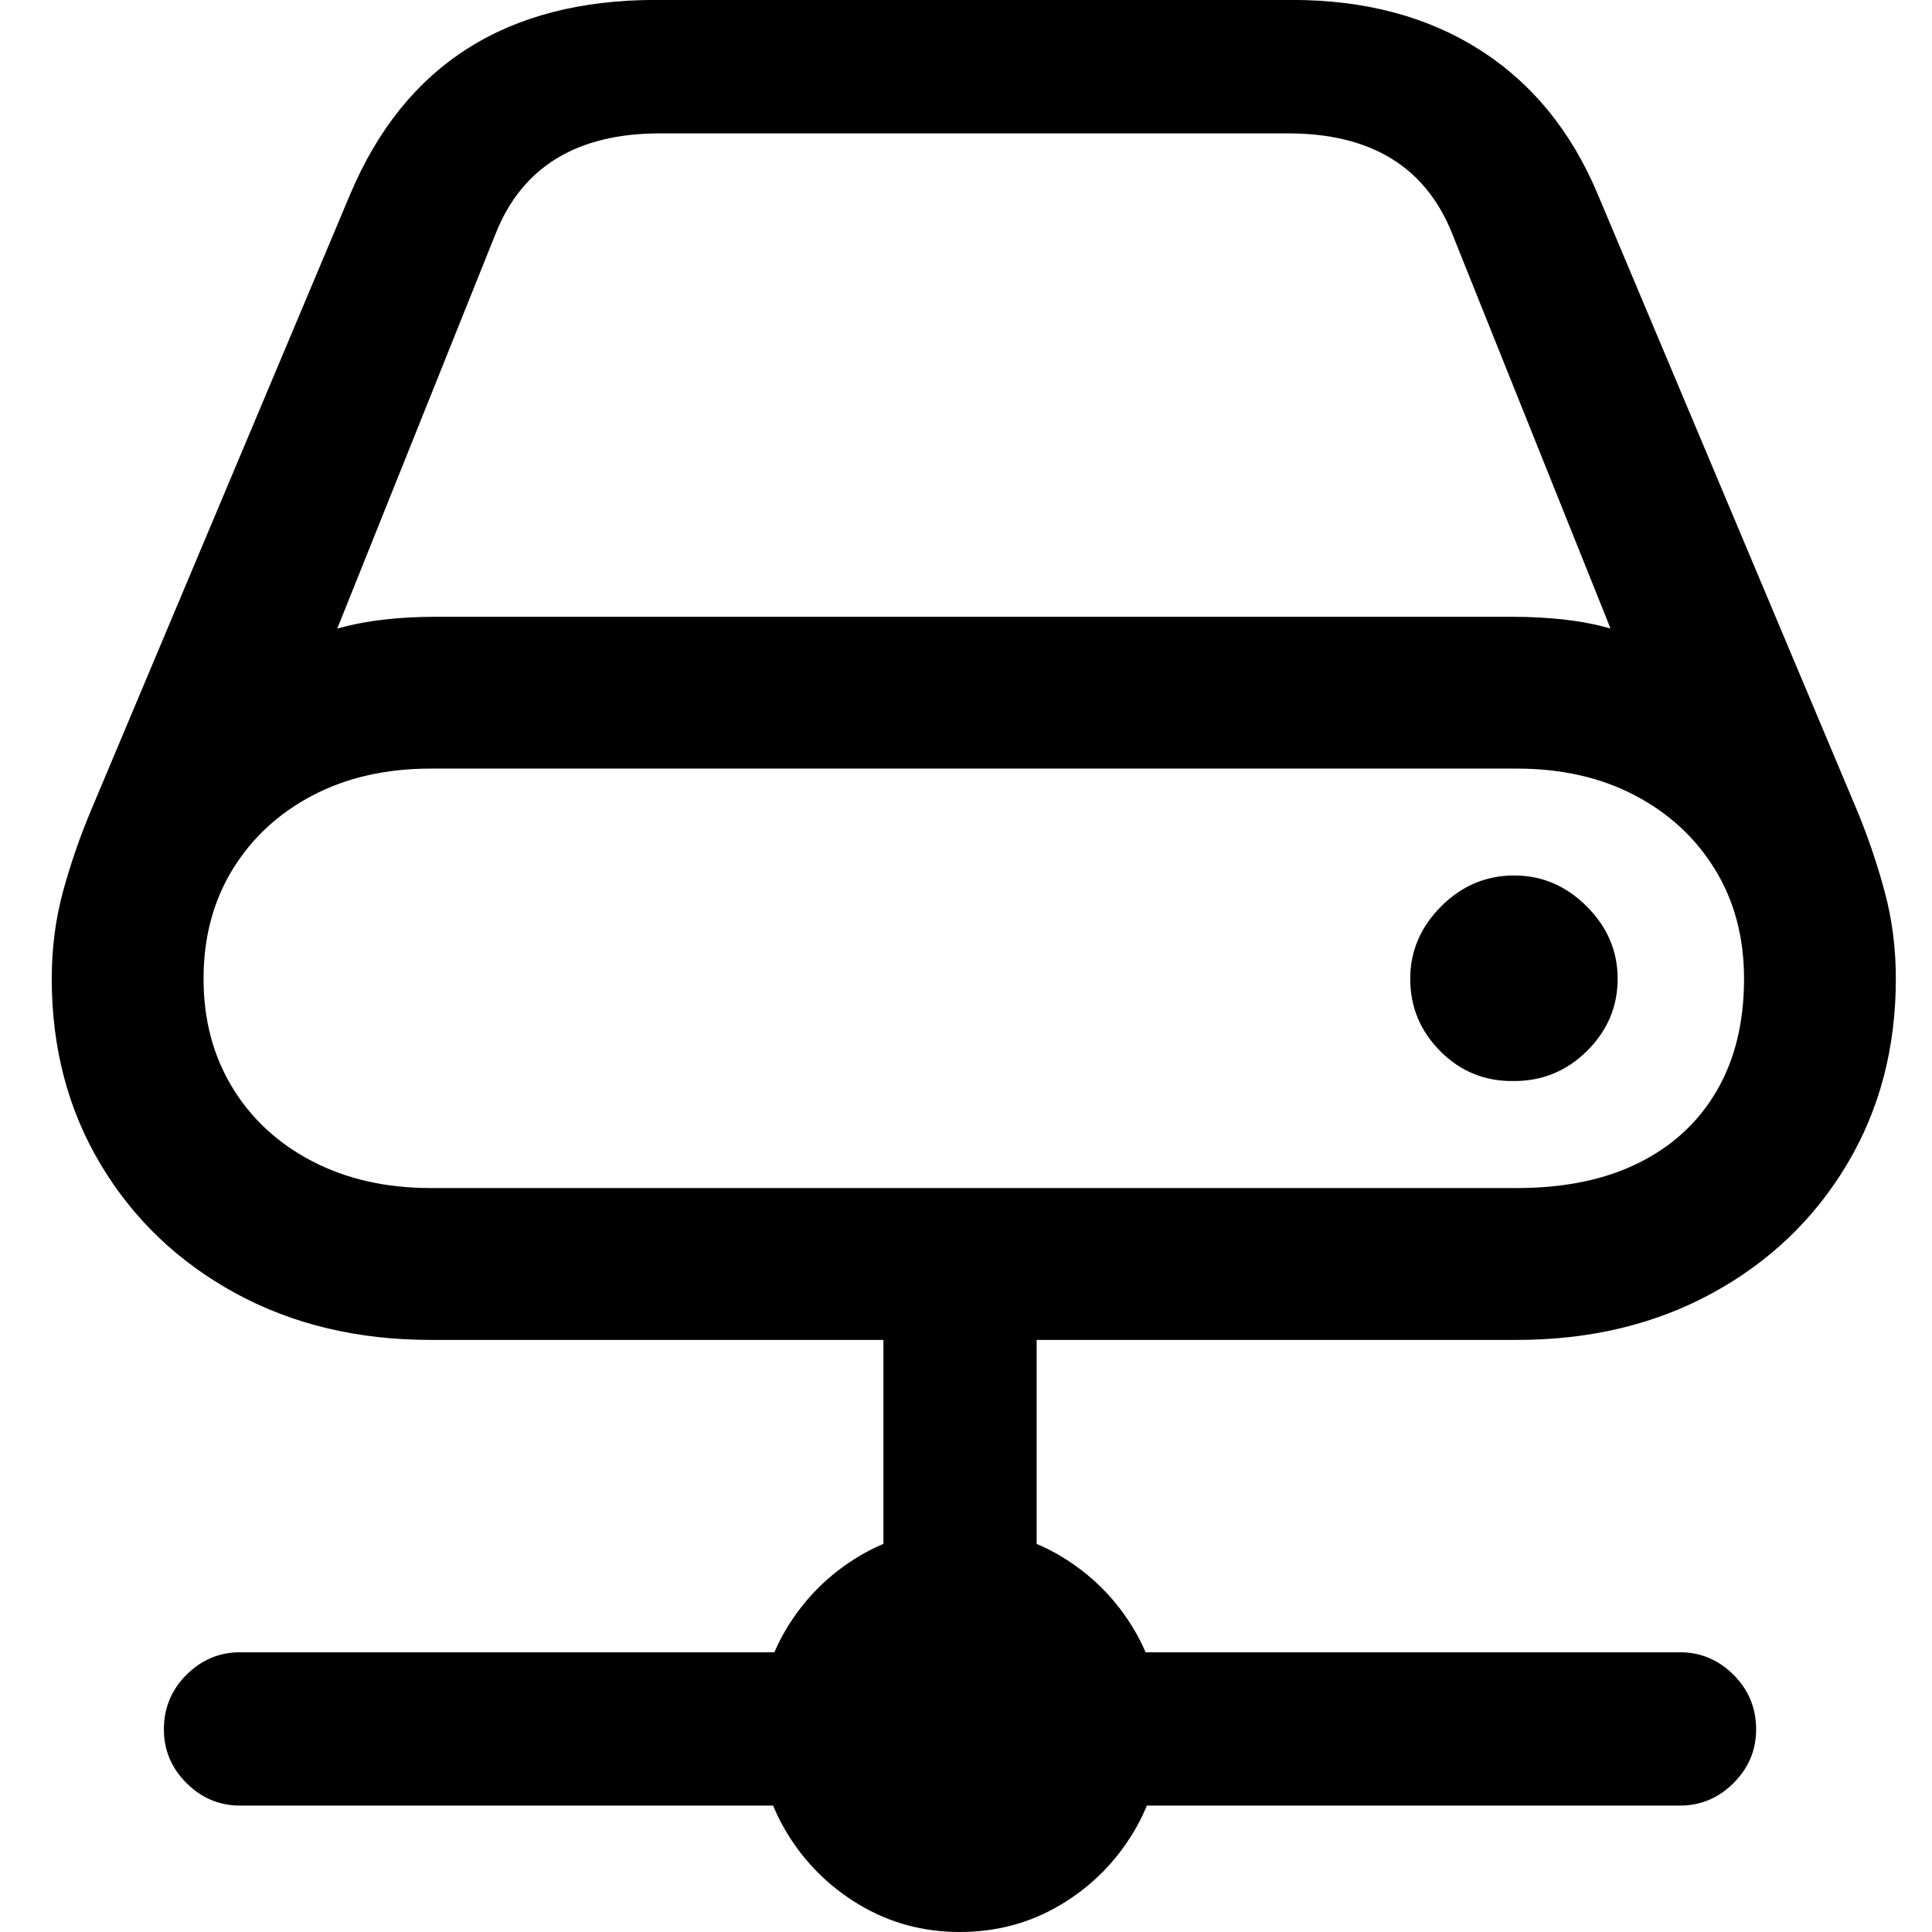 <svg height="28" viewBox="0 0 28 28" width="28" xmlns="http://www.w3.org/2000/svg"><path d="m0 14.185c0 1.003.236 1.9.709 2.691s1.123 1.412 1.951 1.865c.828.452 1.771.678 2.832.678h15.742c1.06 0 2.004-.226 2.832-.678.828-.452 1.478-1.074 1.951-1.865.473-.791.709-1.688.709-2.691 0-.442-.054-.861-.161-1.259s-.237-.781-.389-1.152l-3.77-8.958c-.384-.916-.955-1.614-1.712-2.095s-1.663-.722-2.718-.722h-9.221c-2.162 0-3.638.939-4.43 2.817l-3.76 8.938c-.156.372-.29.758-.4 1.16-.11.402-.165.825-.165 1.271zm4.138-5.076 2.293-5.718c.385-.972 1.179-1.458 2.383-1.458h9.103c1.202 0 1.996.486 2.381 1.458l2.293 5.718c-.211-.06-.434-.103-.67-.13-.236-.026-.484-.04-.746-.04h-15.621c-.253 0-.498.013-.734.04-.236.026-.463.07-.681.13zm-1.938 5.076c0-.598.14-1.126.42-1.583.28-.457.667-.815 1.16-1.074.493-.259 1.064-.389 1.712-.389h15.742c.648 0 1.218.13 1.712.389.493.259.88.617 1.16 1.074.28.457.42.984.42 1.583 0 .63-.132 1.171-.396 1.624-.264.453-.64.801-1.13 1.044-.489.244-1.078.365-1.766.365h-15.742c-.648 0-1.22-.13-1.718-.389-.497-.259-.884-.617-1.16-1.074-.276-.457-.414-.98-.414-1.571zm17.488 0c0 .41.147.762.441 1.055.294.293.65.435 1.067.427.41 0 .763-.146 1.057-.439.294-.293.441-.64.441-1.043 0-.401-.149-.75-.448-1.049-.298-.298-.648-.448-1.05-.448-.409 0-.762.149-1.06.448s-.448.648-.448 1.049zm-7.635 10.959h2.221v-7.083h-2.221zm-9.323 1.024h20.867c.3 0 .559-.109.777-.327.218-.218.327-.477.327-.778 0-.309-.109-.572-.327-.79-.218-.218-.477-.327-.777-.327h-20.867c-.301 0-.56.109-.778.327s-.327.481-.327.79c0 .301.109.56.327.778s.477.327.778.327zm10.428 1.832c.536 0 1.025-.132 1.466-.396.442-.264.794-.617 1.058-1.058.264-.442.396-.931.396-1.467 0-.537-.132-1.026-.396-1.468-.264-.442-.617-.794-1.058-1.058-.442-.264-.93-.396-1.466-.396-.529 0-1.014.132-1.456.396-.442.264-.794.617-1.058 1.058-.264.442-.396.931-.396 1.468 0 .537.132 1.026.396 1.467.264.442.617.794 1.058 1.058.442.264.927.396 1.456.396z" transform="translate(.75)"/></svg>
